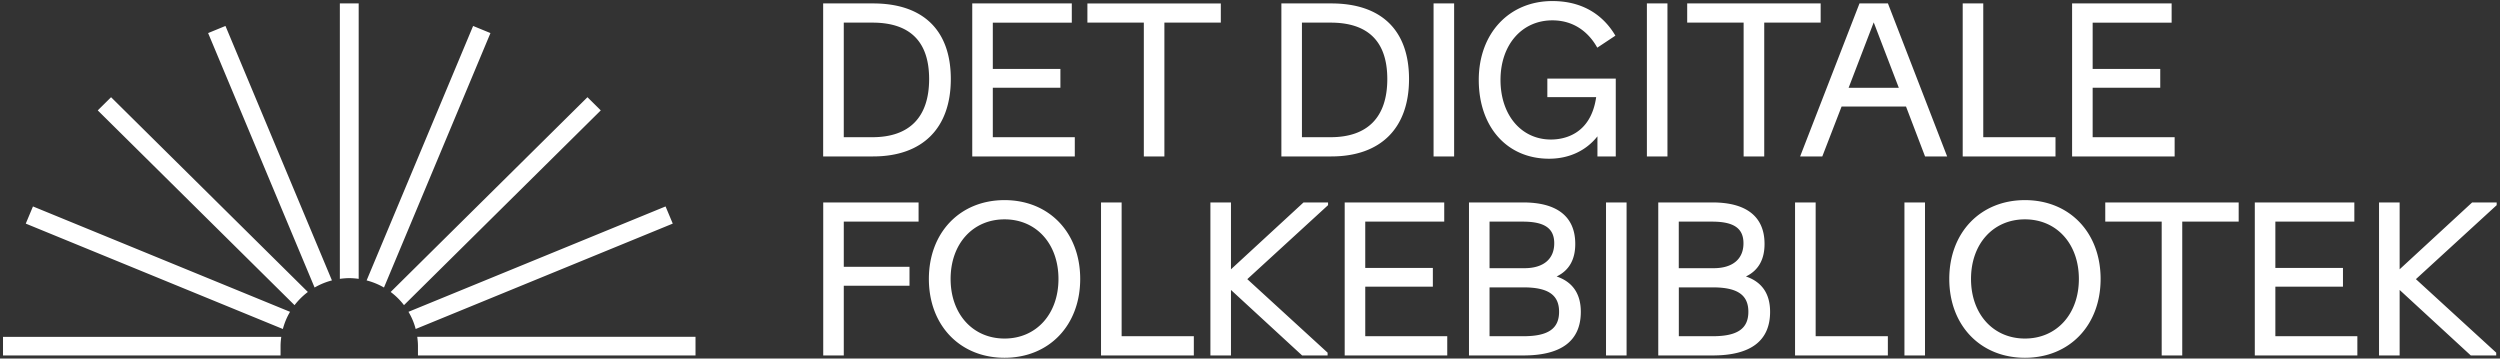<svg xmlns="http://www.w3.org/2000/svg" width="258" height="37" fill="none">
  <rect width="100%" height="100%" fill="#333333" stroke="none"/>
  <g fill="#fff" clip-path="url(#a)">
    <path d="M103.669 20.652c-4.597 0-7.809 3.346-7.809 8.135 0 4.79 3.212 8.135 7.809 8.135 4.596 0 7.808-3.346 7.808-8.135 0-4.79-3.212-8.135-7.808-8.135Zm5.565 8.135c0 3.622-2.29 6.15-5.565 6.15-3.275 0-5.566-2.528-5.566-6.15 0-3.622 2.291-6.15 5.566-6.15 3.28 0 5.565 2.528 5.565 6.15ZM115.752 20.892h-2.127v15.79h9.578v-1.985h-7.451V20.892ZM127.036 27.792v-6.9h-2.122v15.79h2.122v-6.759l7.308 6.728.037.031h2.627v-.287l-8.287-7.587 8.298-7.603.037-.032v-.281h-2.533l-7.487 6.9ZM140.894 29.584h6.977v-1.933h-6.977v-4.779h8.151v-1.98h-10.273v15.79h10.584v-1.985h-8.462v-5.113ZM160.644 28.532c1.296-.62 1.943-1.772 1.922-3.424-.026-2.757-1.879-4.216-5.365-4.216h-5.602v15.79h5.628c3.923 0 5.913-1.516 5.913-4.502 0-1.86-.842-3.085-2.496-3.648Zm-6.923-.855v-4.805h3.433c2.243 0 3.243.688 3.243 2.236 0 1.631-1.122 2.569-3.075 2.569h-3.601Zm0 1.98h3.506c2.538 0 3.67.777 3.67 2.517 0 1.746-1.132 2.523-3.67 2.523h-3.506v-5.04ZM167.863 20.892h-2.122v15.79h2.122v-15.79ZM180.179 28.532c1.295-.62 1.942-1.772 1.921-3.424-.026-2.757-1.879-4.216-5.365-4.216h-5.602v15.79h5.628c3.923 0 5.913-1.516 5.913-4.502 0-1.86-.837-3.085-2.495-3.648Zm-6.924 6.165v-5.04h3.506c2.538 0 3.67.777 3.67 2.517 0 1.746-1.132 2.523-3.67 2.523h-3.506Zm0-11.825h3.433c2.243 0 3.238.688 3.238 2.236 0 1.631-1.122 2.569-3.075 2.569h-3.602v-4.805h.006ZM187.376 20.892h-2.127v15.79h9.578v-1.985h-7.451V20.892ZM198.66 20.892h-2.122v15.79h2.122v-15.79ZM208.974 20.652c-4.596 0-7.808 3.346-7.808 8.135 0 4.79 3.212 8.135 7.808 8.135 4.597 0 7.809-3.346 7.809-8.135 0-4.79-3.207-8.135-7.809-8.135Zm5.566 8.135c0 3.622-2.291 6.15-5.566 6.15s-5.565-2.528-5.565-6.15c0-3.622 2.29-6.15 5.565-6.15 3.275 0 5.566 2.528 5.566 6.15ZM217.263 22.872h5.823v13.81h2.122v-13.81h5.823v-1.98h-13.768v1.98ZM234.817 29.584h6.977v-1.933h-6.977v-4.779h8.151v-1.98h-10.273v15.79h10.584v-1.985h-8.462v-5.113ZM255.125 20.892l-7.482 6.9v-6.9h-2.127v15.79h2.127v-6.759l7.308 6.728.032.031h2.627v-.287l-8.288-7.587 8.299-7.603.036-.032v-.281h-2.532ZM84.956 36.682h2.122v-7.191h6.782v-1.955h-6.782v-4.664h7.719v-1.98h-9.84v15.79ZM98.124 8.156c0-5.03-2.849-7.802-8.024-7.802h-5.15v15.79h5.15c5.102 0 8.024-2.913 8.024-7.988ZM87.077 2.335h2.954c3.886 0 5.855 1.96 5.855 5.82 0 3.93-2.022 6.004-5.855 6.004h-2.954V2.335ZM110.919 14.159h-8.461V9.052h6.976V7.113h-6.976V2.34h8.151V.354h-10.273v15.79h10.583V14.16ZM118.043 16.145h2.122V2.335h5.823V.355H112.22v1.98h5.823v13.81ZM145.412 8.156c0-5.03-2.848-7.802-8.024-7.802h-5.15v15.79h5.15c5.097 0 8.024-2.913 8.024-7.988Zm-2.243 0c0 3.929-2.022 6.003-5.855 6.003h-2.954V2.335h2.954c3.886 0 5.855 1.96 5.855 5.82ZM150.066.354h-2.122v15.79h2.122V.355ZM166.747 16.145V8.114h-7.061v1.912h5.039c-.569 3.945-3.444 4.373-4.665 4.373-3.065 0-5.208-2.528-5.208-6.15 0-3.621 2.201-6.149 5.35-6.149 2.633 0 3.996 1.704 4.576 2.715l.063.104 1.869-1.24-.058-.094c-.958-1.584-2.854-3.476-6.45-3.476-4.47 0-7.593 3.346-7.593 8.135 0 4.862 2.917 8.135 7.256 8.135 2.053 0 3.812-.818 4.991-2.309v2.075h1.891ZM172.081.354h-2.122v15.79h2.122V.355ZM187.892.354h-13.774v1.98h5.824v13.81h2.127V2.335h5.823V.355ZM194.863.427l-.026-.073h-2.938l-6.066 15.634-.058.157h2.286l1.99-5.15h6.65l1.964 5.15h2.28L194.863.427Zm1.095 8.635h-5.181l2.591-6.753 2.59 6.753ZM212.128 14.159h-7.455V.354h-2.122v15.79h9.577V14.16ZM224.423 14.159h-8.461V9.052h6.976V7.113h-6.976V2.34h8.15V.354H213.84v15.79h10.583V14.16ZM28.954 35.723c0-.328.031-.646.073-.959H.311v1.923h28.643v-.964ZM29.933 32.18 3.402 21.304l-.743 1.772 26.532 10.876c.169-.631.416-1.225.742-1.772ZM31.77 30.132l-20.308-20.1-1.374 1.36 20.308 20.1c.395-.511.858-.97 1.374-1.36ZM34.256 28.938 23.268 2.678l-1.79.735 10.988 26.26a7.098 7.098 0 0 1 1.79-.735ZM36.046 28.704c.332 0 .653.03.97.073V.354h-1.944v28.423c.321-.042.643-.073.974-.073ZM39.626 29.673l10.989-26.26-1.79-.734-10.99 26.26a7.097 7.097 0 0 1 1.791.734ZM41.69 31.492 62 11.392l-1.374-1.36-20.309 20.1c.522.39.985.849 1.375 1.36ZM42.897 33.952l26.532-10.876-.743-1.772L42.154 32.18c.327.547.58 1.14.743 1.772ZM43.06 34.764c.042.313.073.636.073.96v.958h28.644V34.76H43.06v.005Z"/>
  </g>
  <defs>
    <clipPath id="a">
      <path fill="#fff" d="M0 0h258v37H0z"/>
    </clipPath>
  </defs>
</svg>

